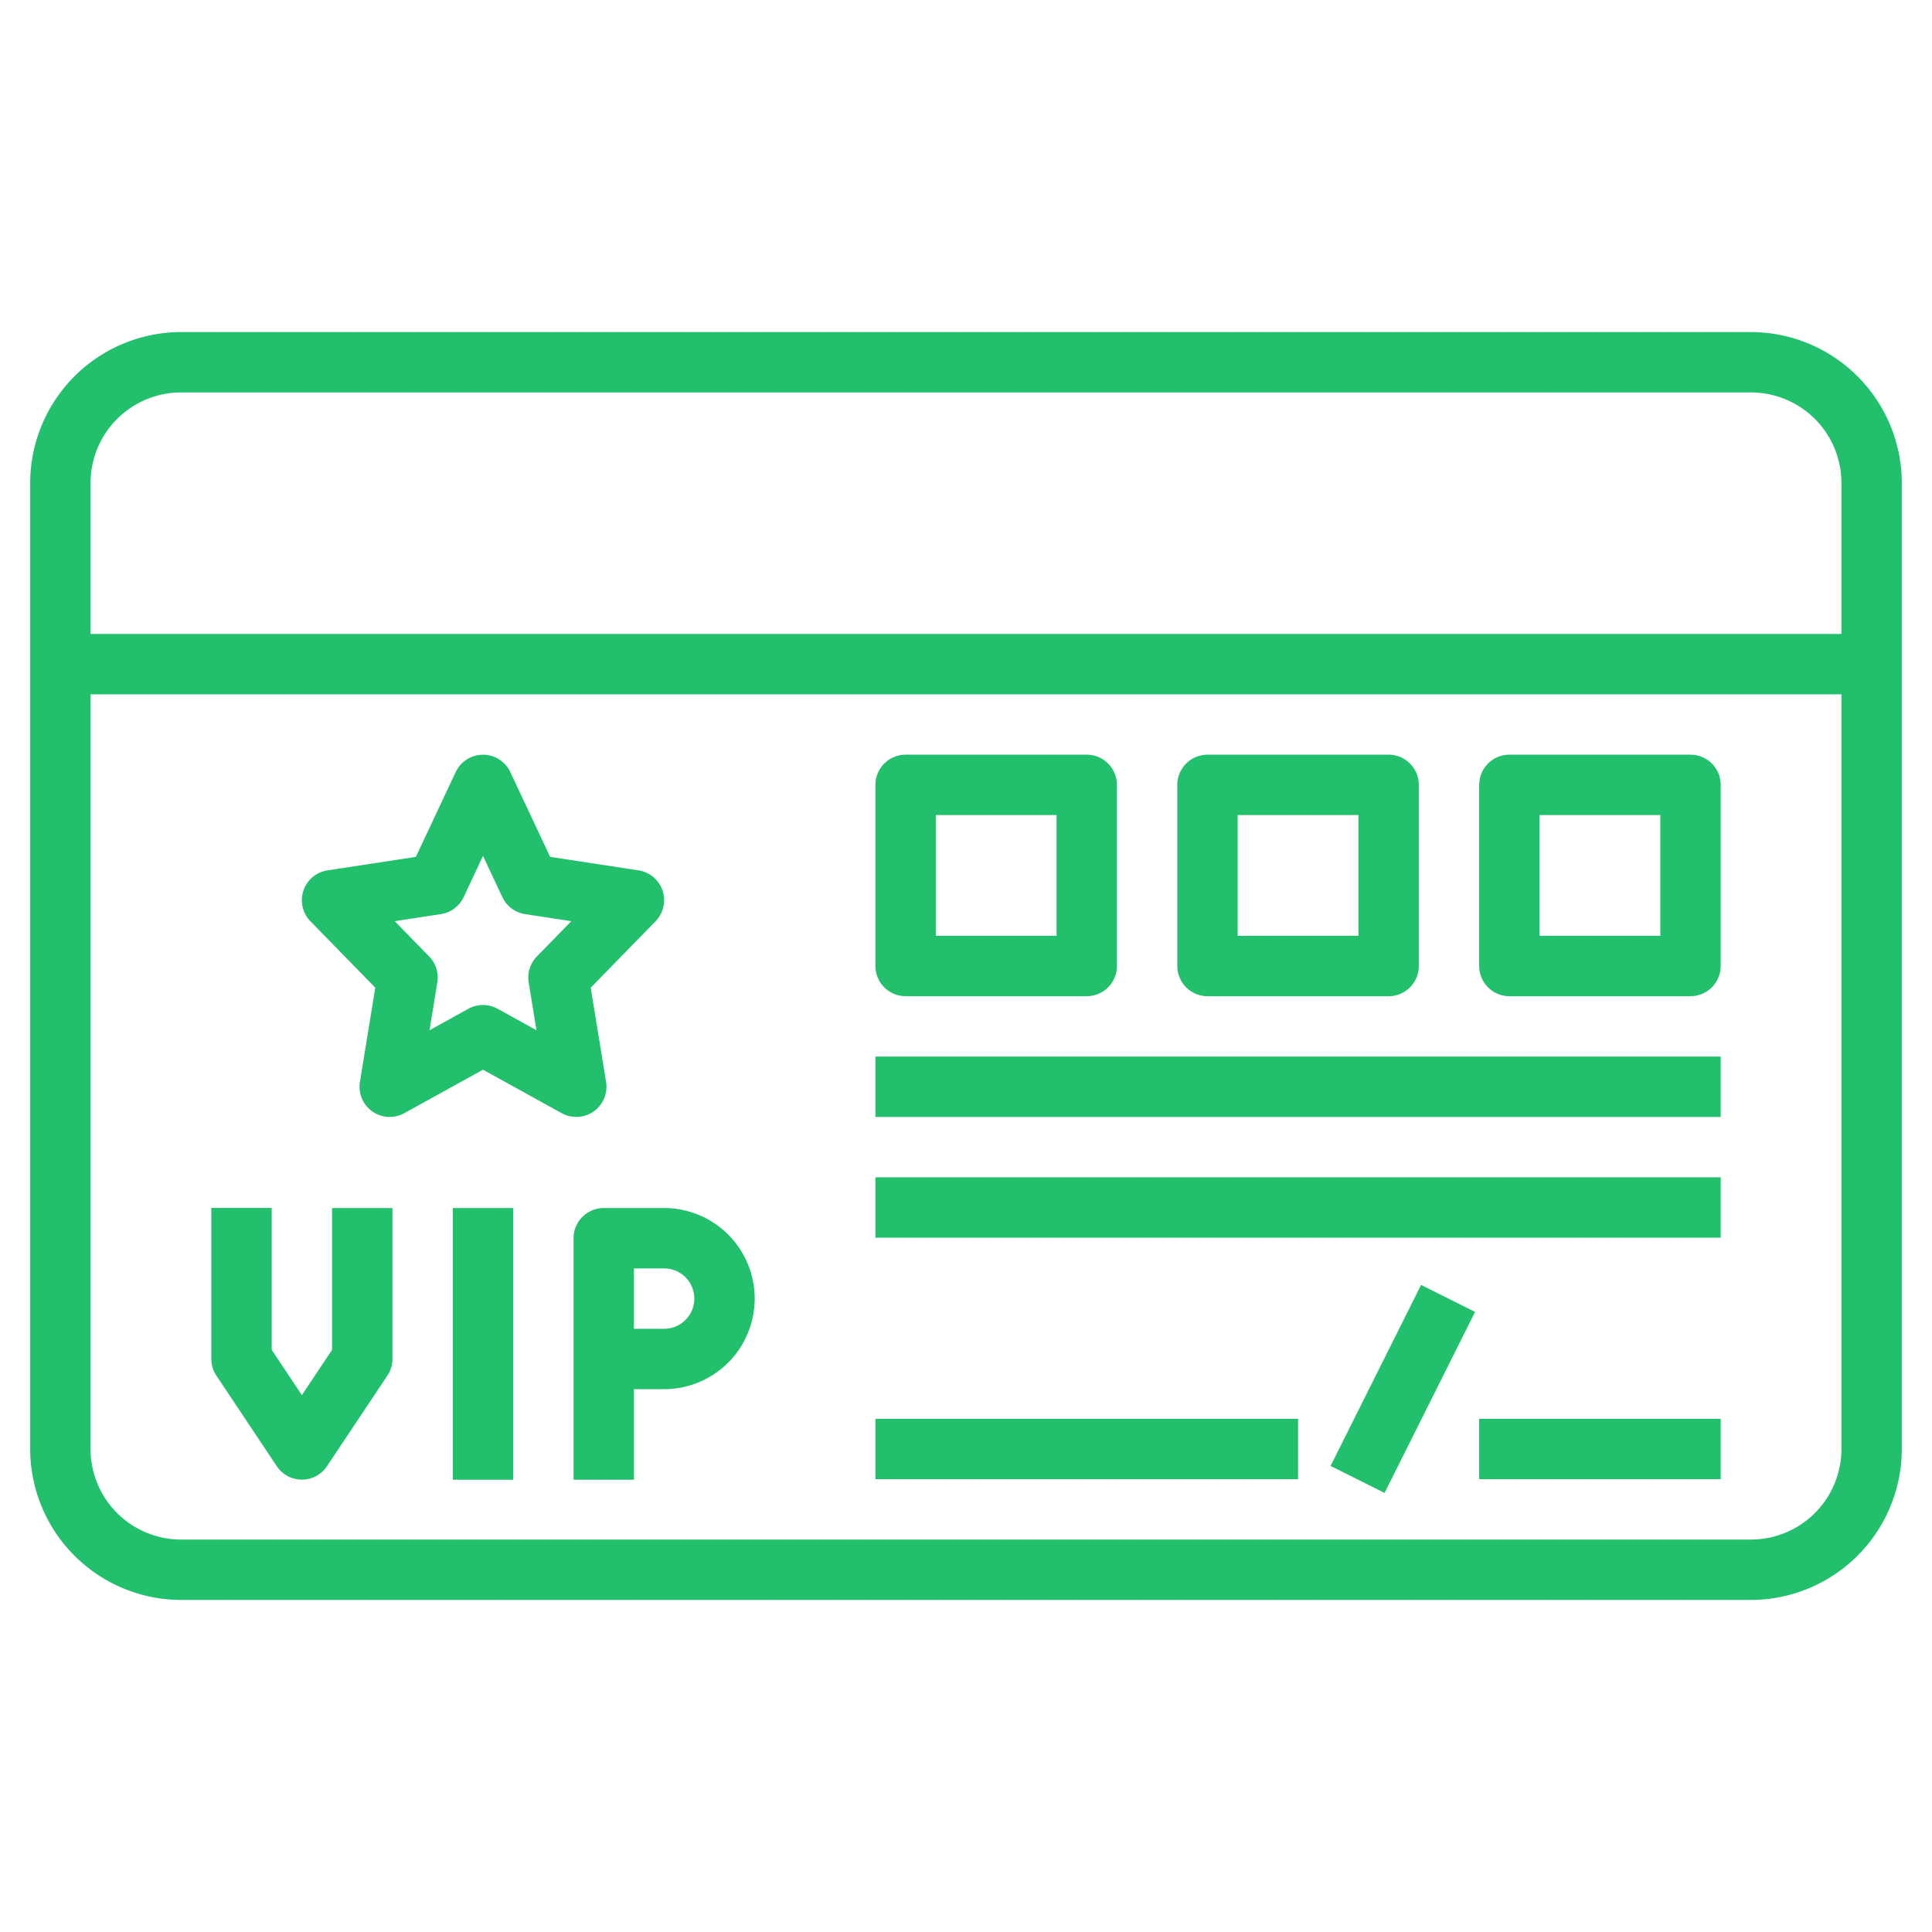 <?xml version="1.0"?>
<svg xmlns="http://www.w3.org/2000/svg" xmlns:xlink="http://www.w3.org/1999/xlink" xmlns:svgjs="http://svgjs.com/svgjs" version="1.1" width="512" height="512" x="0" y="0" viewBox="0 0 64 64" style="enable-background:new 0 0 512 512" xml:space="preserve" class=""><g><g xmlns="http://www.w3.org/2000/svg" id="Layer_10" data-name="Layer 10"><path d="m58 11h-52a5.006 5.006 0 0 0 -5 5v32a5.006 5.006 0 0 0 5 5h52a5.006 5.006 0 0 0 5-5v-32a5.006 5.006 0 0 0 -5-5zm-52 2h52a3 3 0 0 1 3 3v5h-58v-5a3 3 0 0 1 3-3zm52 38h-52a3 3 0 0 1 -3-3v-25h58v25a3 3 0 0 1 -3 3z" fill="#22c06c" data-original="#000000" style="" class=""/><path d="m11 44.715-1 1.5-1-1.5v-4.7h-2v5a1.006 1.006 0 0 0 .168.555l2 3a1 1 0 0 0 1.664 0l2-3a1.006 1.006 0 0 0 .168-.552v-5h-2z" fill="#22c06c" data-original="#000000" style="" class=""/><path d="m15 40.018h2v9h-2z" fill="#22c06c" data-original="#000000" style="" class=""/><path d="m22 40.018h-2a1 1 0 0 0 -1 1v8h2v-3h1a3 3 0 0 0 0-6zm0 4h-1v-2h1a1 1 0 0 1 0 2z" fill="#22c06c" data-original="#000000" style="" class=""/><path d="m19.667 36.817a1 1 0 0 0 .41-.978l-.509-3.12 2.148-2.2a1 1 0 0 0 -.565-1.687l-2.927-.447-1.319-2.809a1 1 0 0 0 -1.81 0l-1.319 2.809-2.927.447a1 1 0 0 0 -.565 1.687l2.148 2.2-.509 3.12a1 1 0 0 0 1.471 1.036l2.606-1.44 2.606 1.44a1 1 0 0 0 1.061-.058zm-1.883-5.133a1 1 0 0 0 -.271.859l.259 1.586-1.288-.712a1 1 0 0 0 -.968 0l-1.288.712.259-1.586a1 1 0 0 0 -.271-.859l-1.141-1.169 1.531-.234a1 1 0 0 0 .754-.564l.64-1.363.64 1.363a1 1 0 0 0 .754.564l1.531.234z" fill="#22c06c" data-original="#000000" style="" class=""/><path d="m29 47h14v2h-14z" fill="#22c06c" data-original="#000000" style="" class=""/><path d="m43.146 45h6.708v2h-6.708z" transform="matrix(.447 -.894 .894 .447 -15.439 67.019)" fill="#22c06c" data-original="#000000" style="" class=""/><path d="m49 47h8v2h-8z" fill="#22c06c" data-original="#000000" style="" class=""/><path d="m30 33h6a1 1 0 0 0 1-1v-6a1 1 0 0 0 -1-1h-6a1 1 0 0 0 -1 1v6a1 1 0 0 0 1 1zm1-6h4v4h-4z" fill="#22c06c" data-original="#000000" style="" class=""/><path d="m40 33h6a1 1 0 0 0 1-1v-6a1 1 0 0 0 -1-1h-6a1 1 0 0 0 -1 1v6a1 1 0 0 0 1 1zm1-6h4v4h-4z" fill="#22c06c" data-original="#000000" style="" class=""/><path d="m56 25h-6a1 1 0 0 0 -1 1v6a1 1 0 0 0 1 1h6a1 1 0 0 0 1-1v-6a1 1 0 0 0 -1-1zm-1 6h-4v-4h4z" fill="#22c06c" data-original="#000000" style="" class=""/><path d="m29 35h28v2h-28z" fill="#22c06c" data-original="#000000" style="" class=""/><path d="m29 39h28v2h-28z" fill="#22c06c" data-original="#000000" style="" class=""/></g></g></svg>
